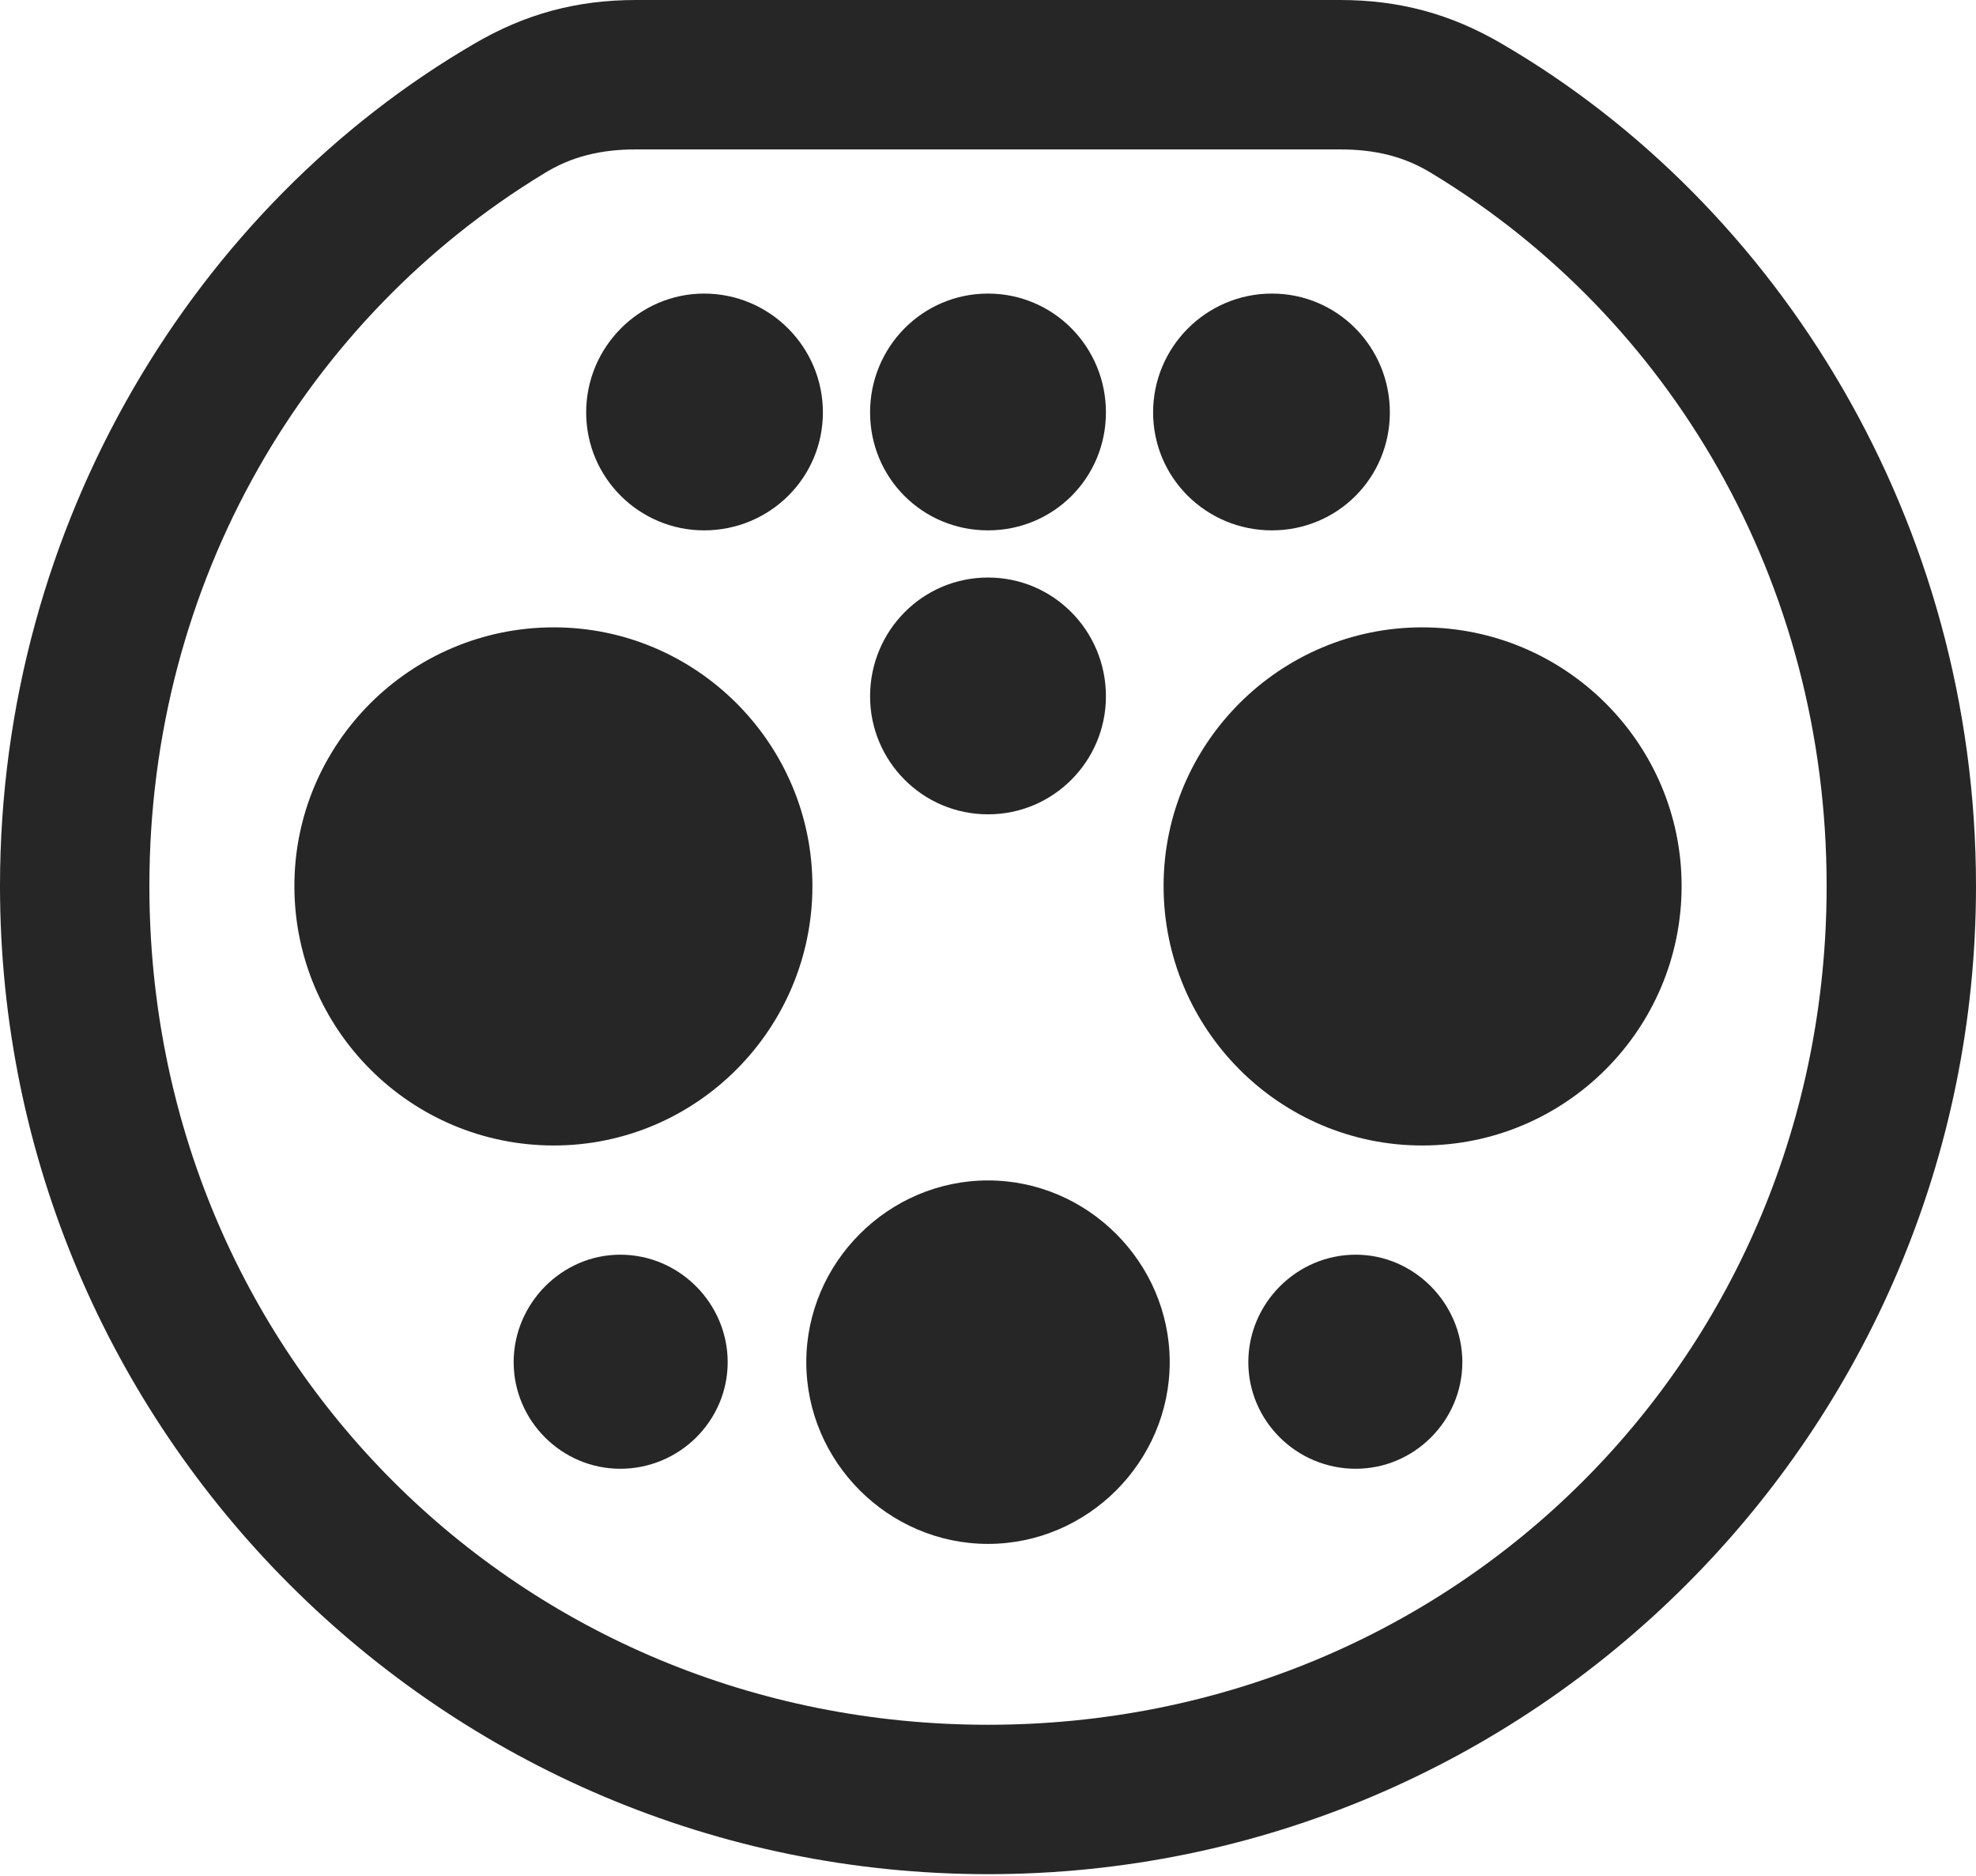 <?xml version="1.0" encoding="UTF-8"?>
<!--Generator: Apple Native CoreSVG 232.5-->
<!DOCTYPE svg
PUBLIC "-//W3C//DTD SVG 1.1//EN"
       "http://www.w3.org/Graphics/SVG/1.1/DTD/svg11.dtd">
<svg version="1.1" xmlns="http://www.w3.org/2000/svg" xmlns:xlink="http://www.w3.org/1999/xlink" width="110.449" height="104.834">
 <g>
  <rect height="104.834" opacity="0" width="110.449" x="0" y="0"/>
  <path d="M55.225 104.736C85.693 104.736 110.449 79.981 110.449 49.512C110.449 29.199 99.463 11.475 83.936 2.441C81.103 0.781 78.223 0 74.902 0L35.547 0C32.227 0 29.346 0.781 26.514 2.441C10.986 11.475 0 29.199 0 49.512C0 79.981 24.756 104.736 55.225 104.736ZM55.225 96.387C29.053 96.387 8.35 75.732 8.35 49.512C8.35 32.471 17.139 17.773 30.371 9.717C31.934 8.74 33.594 8.35 35.547 8.35L74.902 8.35C76.856 8.35 78.516 8.74 80.078 9.717C93.359 17.773 102.1 32.471 102.1 49.512C102.1 75.732 81.397 96.387 55.225 96.387Z" fill="#000000" fill-opacity="0.85"/>
  <path d="M39.355 29.639C43.018 29.639 45.996 26.709 45.996 23.047C45.996 19.385 43.018 16.406 39.355 16.406C35.742 16.406 32.764 19.385 32.764 23.047C32.764 26.709 35.742 29.639 39.355 29.639ZM55.225 29.639C58.887 29.639 61.816 26.709 61.816 23.047C61.816 19.385 58.887 16.406 55.225 16.406C51.562 16.406 48.633 19.385 48.633 23.047C48.633 26.709 51.562 29.639 55.225 29.639ZM71.094 29.639C74.756 29.639 77.686 26.709 77.686 23.047C77.686 19.385 74.756 16.406 71.094 16.406C67.432 16.406 64.453 19.385 64.453 23.047C64.453 26.709 67.432 29.639 71.094 29.639ZM55.225 45.508C58.887 45.508 61.816 42.529 61.816 38.916C61.816 35.254 58.887 32.275 55.225 32.275C51.562 32.275 48.633 35.254 48.633 38.916C48.633 42.529 51.562 45.508 55.225 45.508ZM30.957 64.014C38.916 64.014 45.41 57.52 45.41 49.512C45.41 41.553 38.916 35.059 30.957 35.059C22.949 35.059 16.455 41.553 16.455 49.512C16.455 57.52 22.949 64.014 30.957 64.014ZM79.492 64.014C87.5 64.014 93.994 57.52 93.994 49.512C93.994 41.553 87.5 35.059 79.492 35.059C71.533 35.059 65.039 41.553 65.039 49.512C65.039 57.52 71.533 64.014 79.492 64.014ZM34.668 82.08C37.988 82.08 40.674 79.394 40.674 76.123C40.674 72.852 37.988 70.117 34.668 70.117C31.396 70.117 28.711 72.852 28.711 76.123C28.711 79.394 31.396 82.08 34.668 82.08ZM55.225 86.279C60.791 86.279 65.381 81.689 65.381 76.123C65.381 70.557 60.791 65.967 55.225 65.967C49.658 65.967 45.068 70.557 45.068 76.123C45.068 81.689 49.658 86.279 55.225 86.279ZM75.781 82.08C79.053 82.08 81.738 79.394 81.738 76.123C81.738 72.852 79.053 70.117 75.781 70.117C72.461 70.117 69.775 72.852 69.775 76.123C69.775 79.394 72.461 82.08 75.781 82.08Z" fill="#000000" fill-opacity="0.85"/>
 </g>
</svg>
